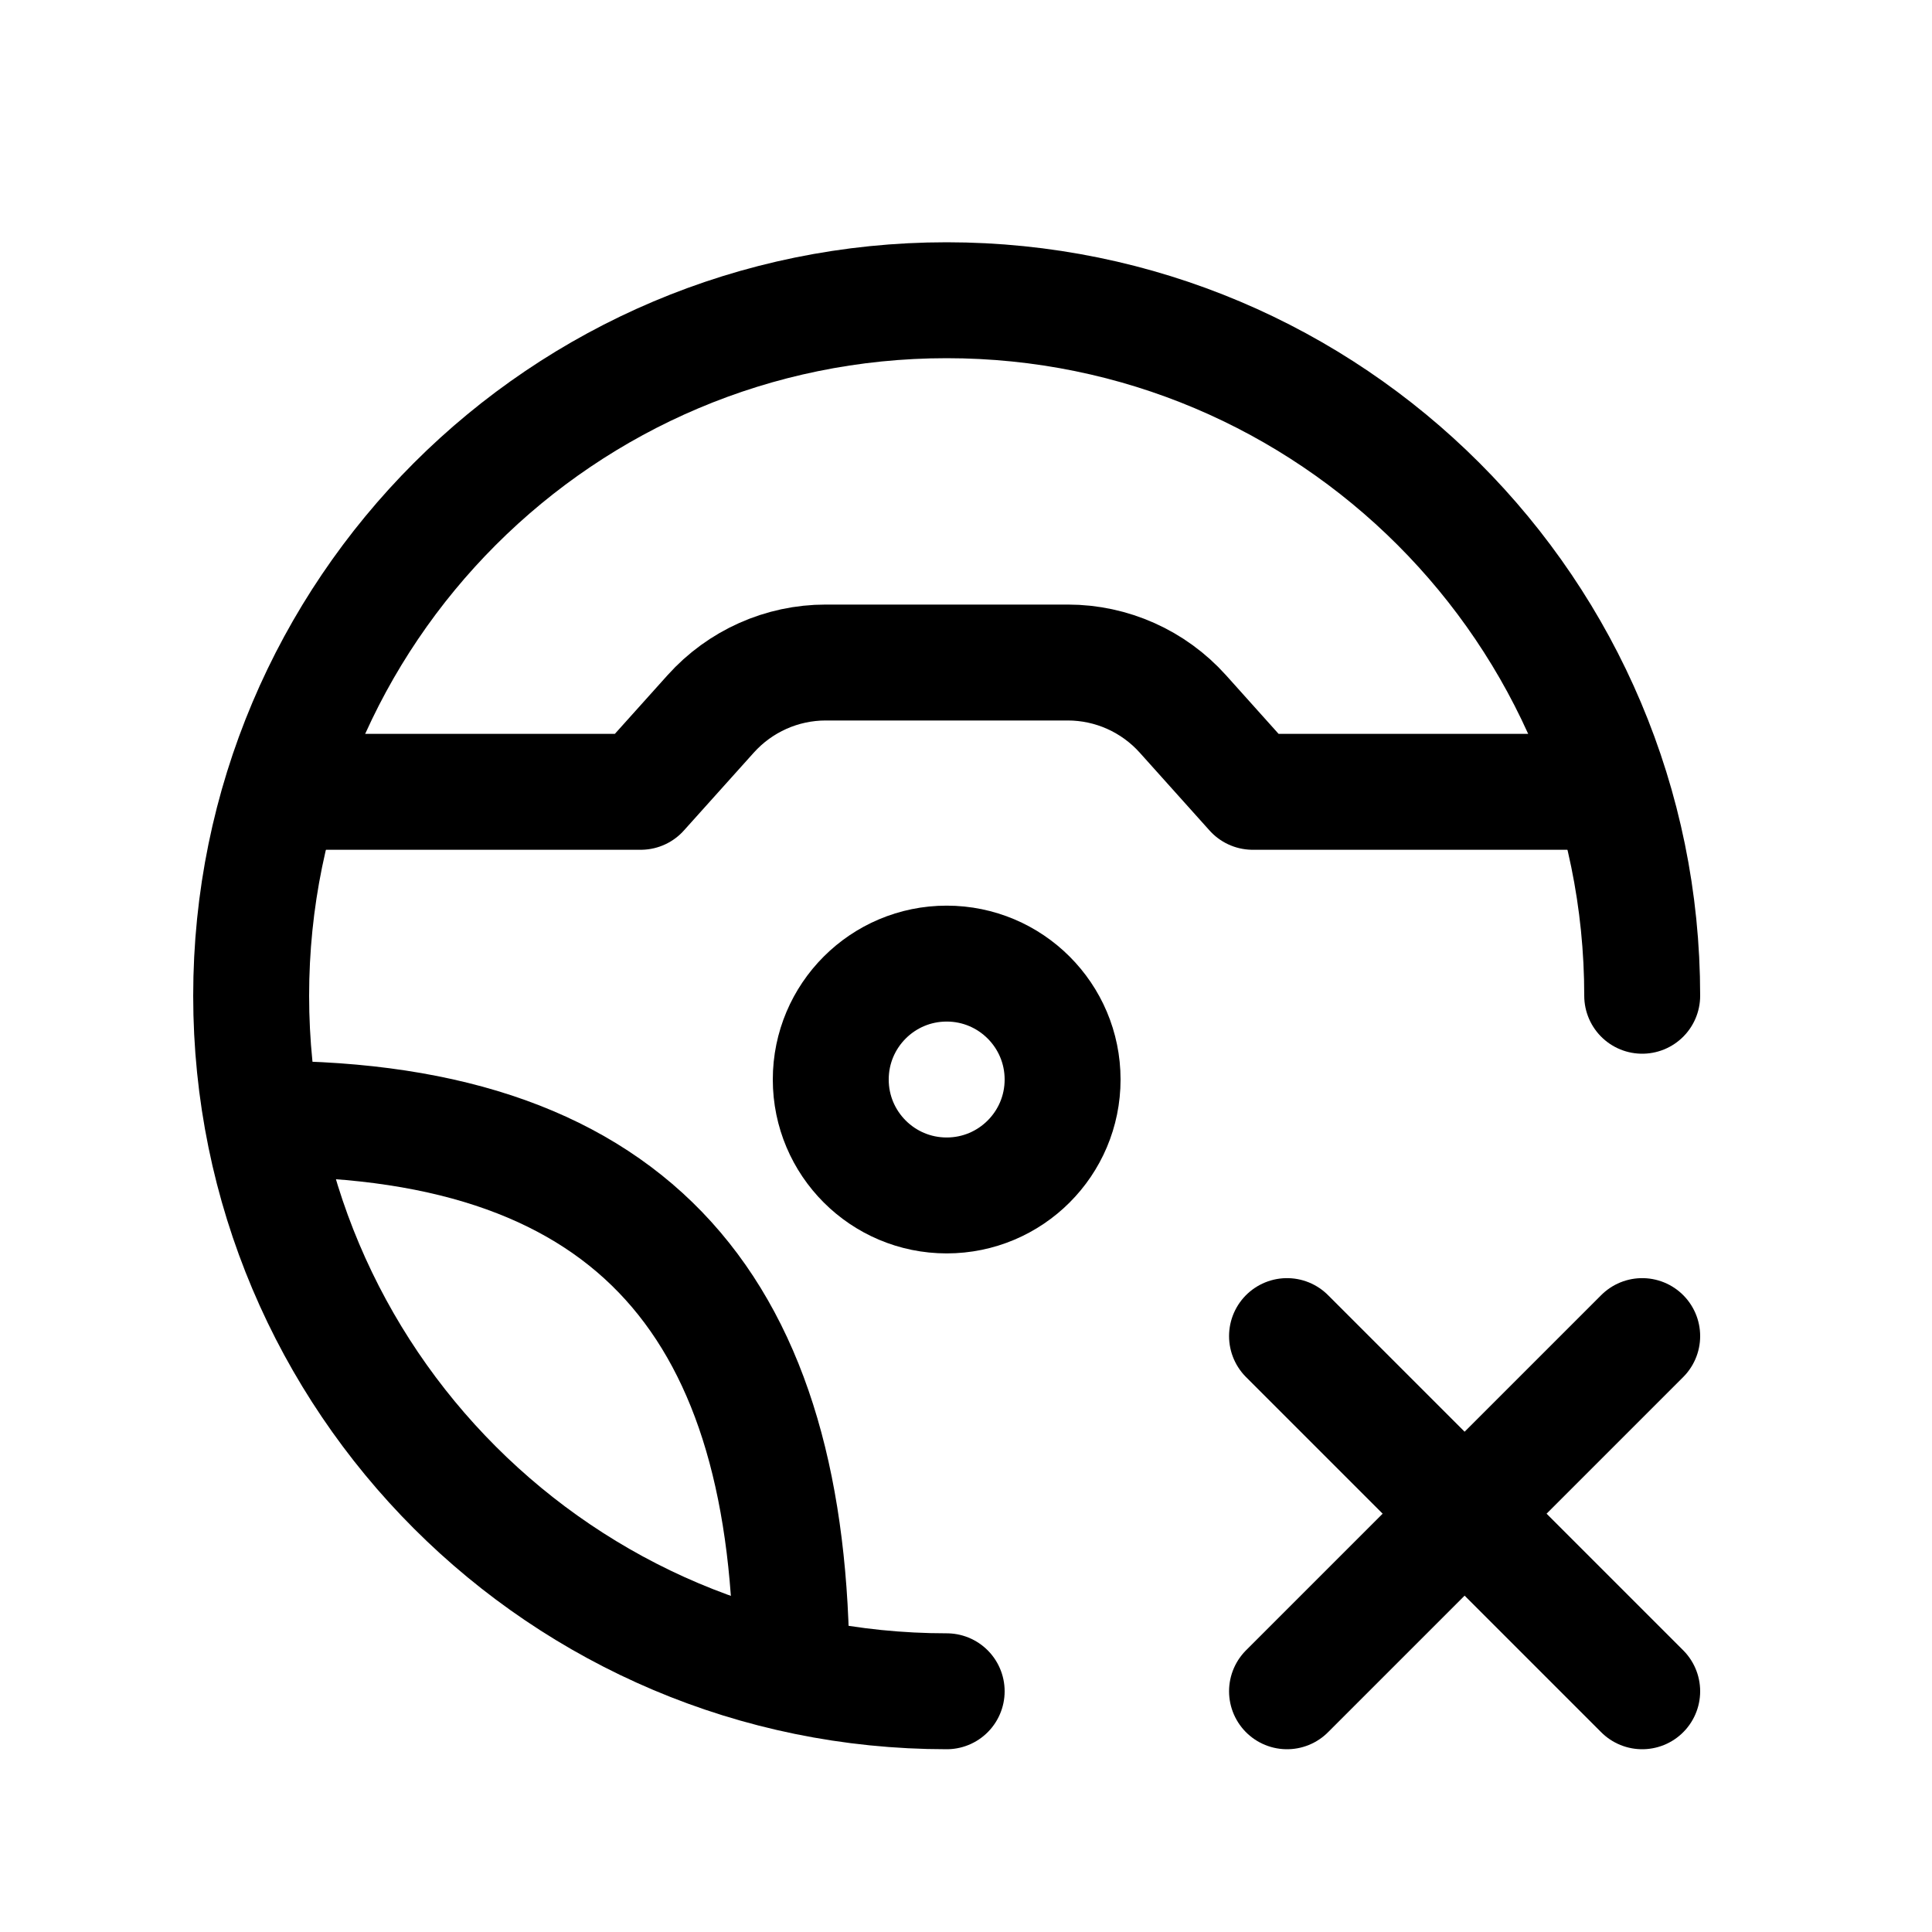 <svg width="25" height="25" viewBox="0 0 25 25" fill="none" xmlns="http://www.w3.org/2000/svg">
<path d="M3.769 10.246H8.291L9.196 9.238C9.576 8.815 10.117 8.573 10.685 8.573H13.817C14.385 8.573 14.926 8.815 15.306 9.238L16.21 10.246H20.733" stroke="black" stroke-width="1.5" stroke-linecap="round" stroke-linejoin="round"/>
<path d="M21.25 12.885C21.25 7.914 17.221 3.885 12.25 3.885C7.279 3.885 3.25 7.914 3.25 12.885C3.25 17.855 7.279 21.885 12.25 21.885" stroke="black" stroke-width="1.5" stroke-linecap="round" stroke-linejoin="round"/>
<path d="M3.473 14.477C8.255 14.477 10.242 16.994 10.242 21.643" stroke="black" stroke-width="1.5" stroke-linecap="round" stroke-linejoin="round"/>
<path d="M16.654 17.289L21.25 21.885M21.25 17.289L16.654 21.885" stroke="black" stroke-width="1.5" stroke-linecap="round" stroke-linejoin="round"/>
<circle cx="12.25" cy="13.969" r="1.5" stroke="black" stroke-width="1.5" stroke-linecap="round" stroke-linejoin="round"/>
</svg>